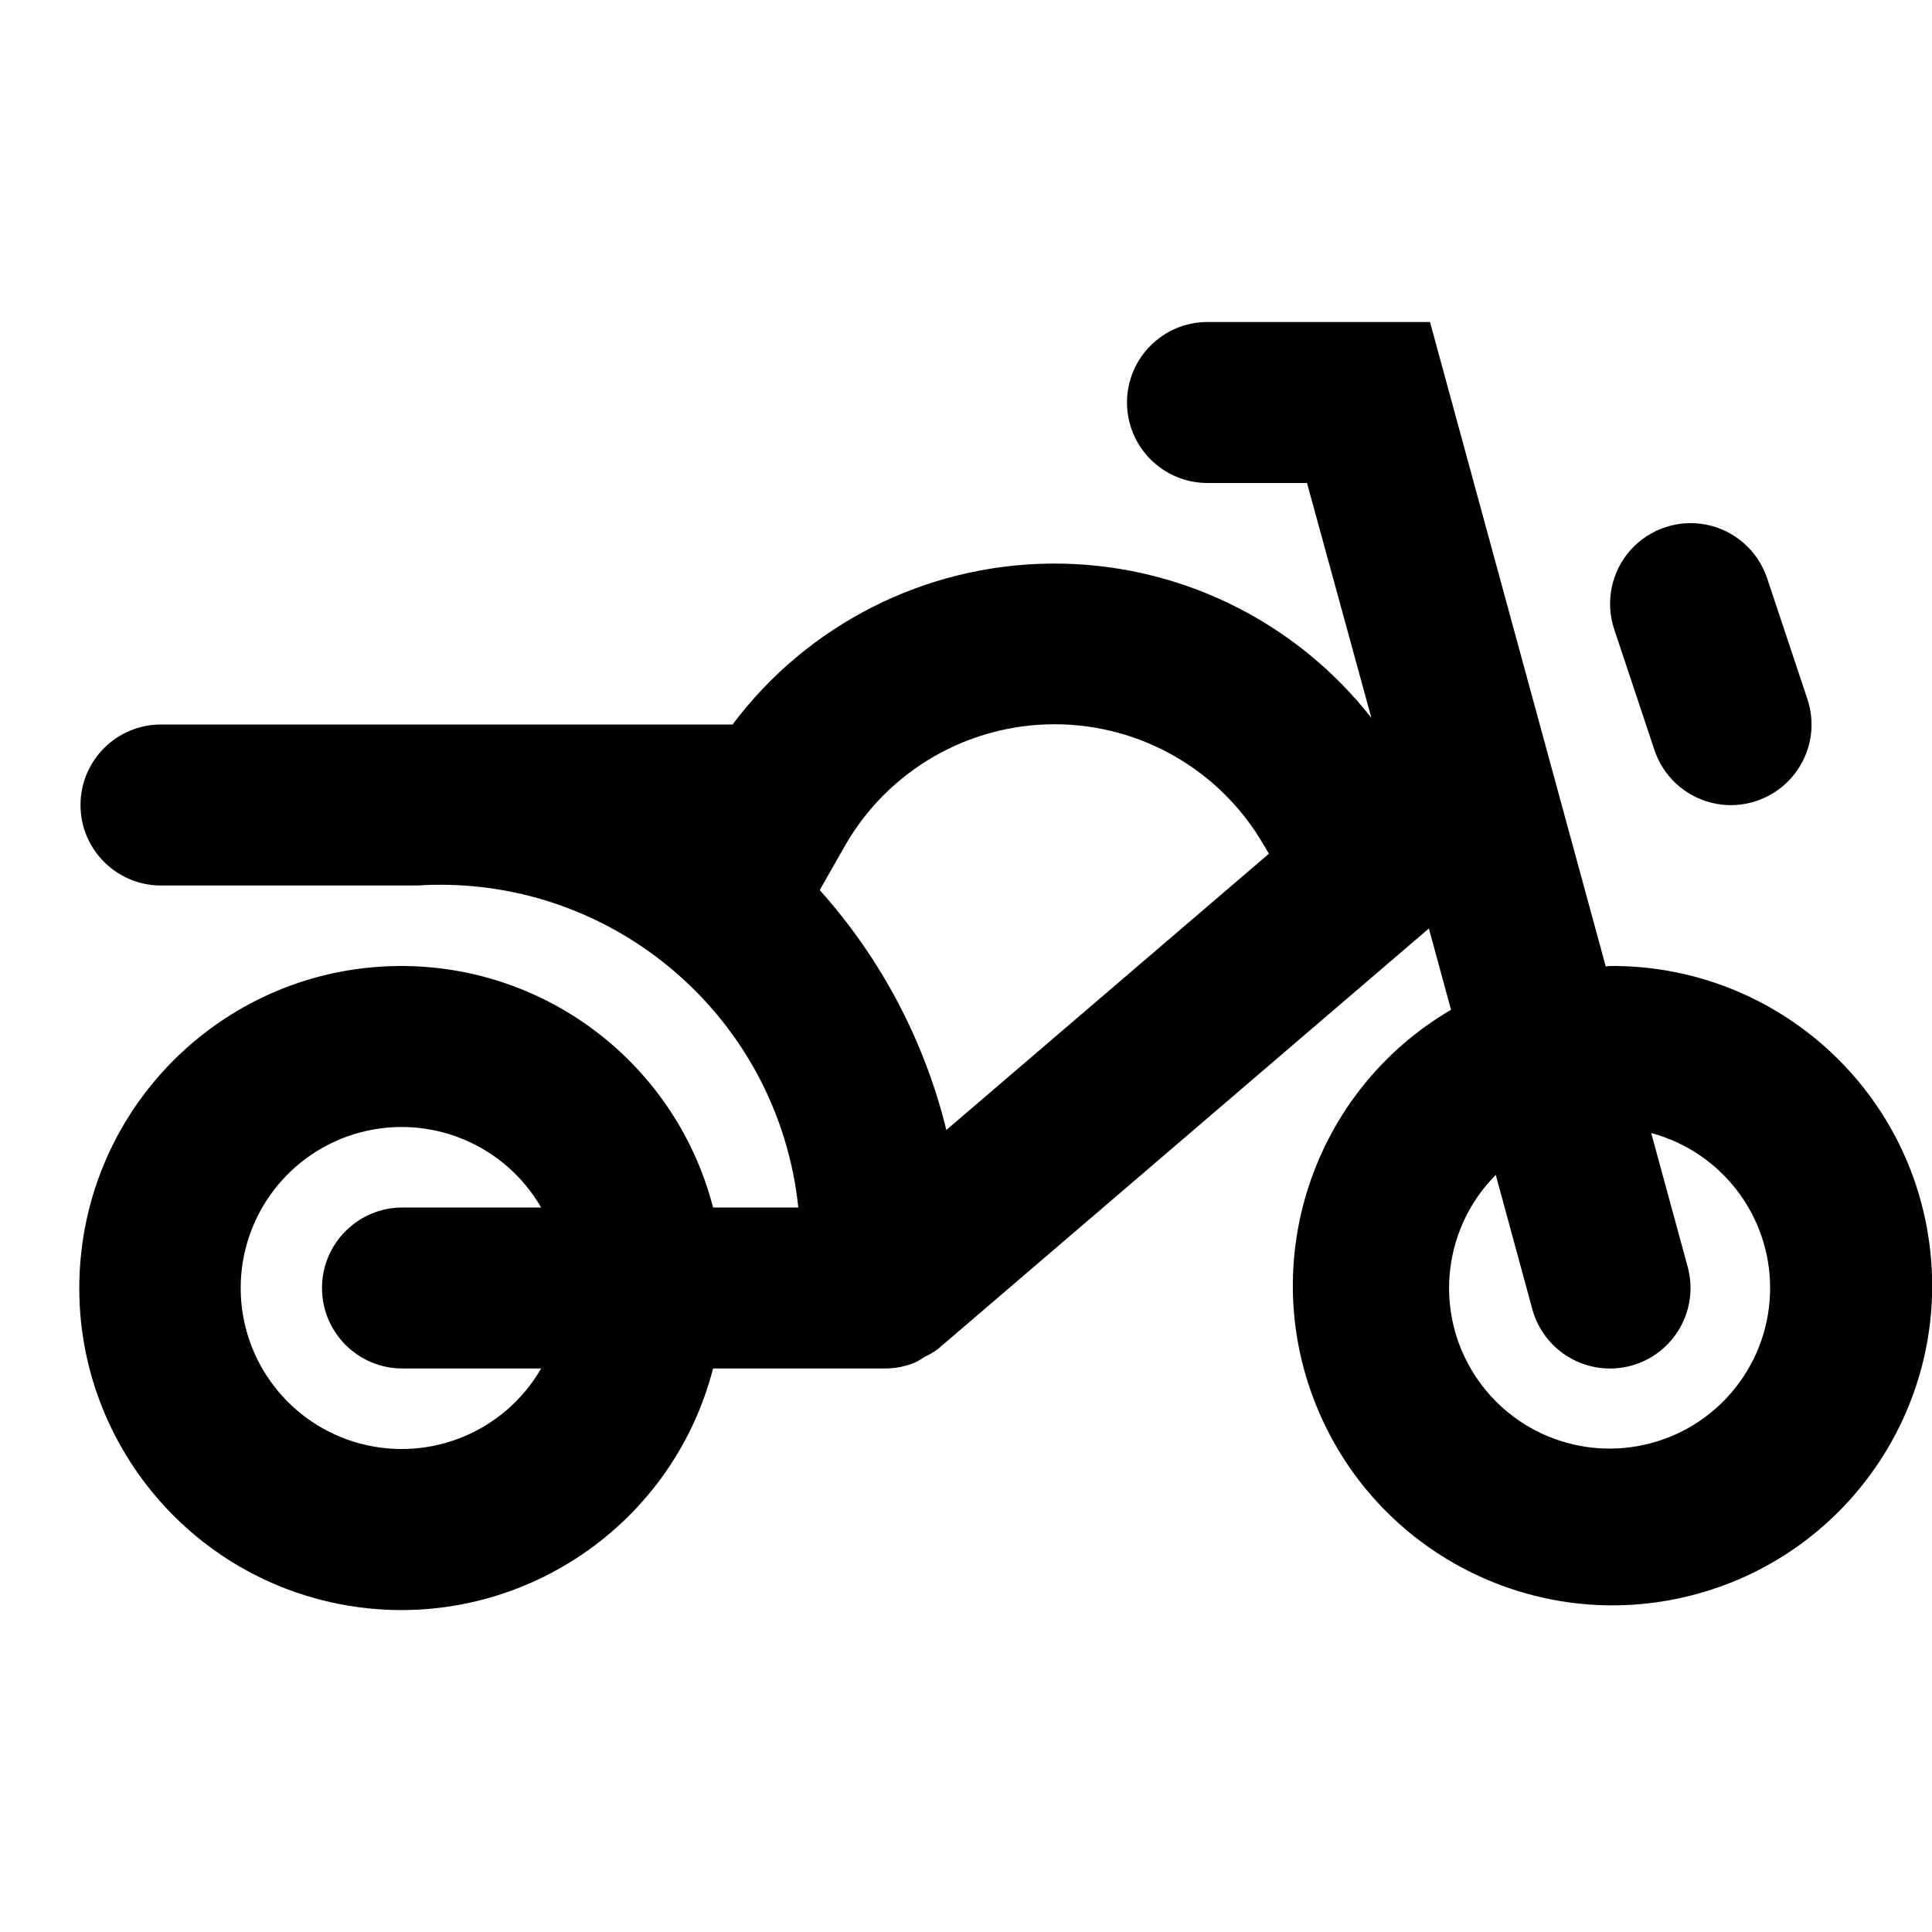 <?xml version="1.0" encoding="UTF-8"?>
<svg width="24px" height="24px" viewBox="0 0 24 24" version="1.1" xmlns="http://www.w3.org/2000/svg" xmlns:xlink="http://www.w3.org/1999/xlink">
    <!-- Generator: sketchtool 44.1 (41455) - http://www.bohemiancoding.com/sketch -->
    <title>vehicle-motorbike</title>
    <desc>Created with sketchtool.</desc>
    <defs></defs>
    <g id="Symbols" stroke="none" stroke-width="1" fill="none" fill-rule="evenodd">
        <g id="vehicle-motorbike" fill-rule="nonzero" fill="#000000">
            <path d="M5,12 C2.919,11.992 1.18,13.581 1,15.654 C0.82,17.726 2.259,19.591 4.309,19.943 C6.36,20.294 8.338,19.015 8.858,17 L11,17 C11.126,16.999 11.25,16.974 11.367,16.926 C11.409,16.905 11.45,16.881 11.489,16.854 C11.546,16.828 11.6,16.796 11.65,16.759 L17.75,11.534 L18.025,12.544 C16.305,13.551 15.598,15.678 16.373,17.514 C17.147,19.351 19.164,20.329 21.086,19.799 C23.008,19.27 24.239,17.398 23.964,15.423 C23.69,13.449 21.993,11.984 20,12 C19.982,12 19.965,12.005 19.947,12.005 L17.764,4 L15,4 C14.448,4 14,4.448 14,5 C14,5.552 14.448,6 15,6 L16.236,6 L17.036,8.918 C16.077,7.694 14.603,6.985 13.048,7.001 C11.493,7.017 10.033,7.756 9.1,9 L2,9 C1.448,9 1,9.448 1,10 C1,10.552 1.448,11 2,11 L5.182,11 C7.578,10.847 9.667,12.612 9.917,15 L8.858,15 C8.403,13.239 6.818,12.007 5,12 Z M5,17 L6.722,17 C6.269,17.784 5.347,18.166 4.472,17.932 C3.598,17.698 2.99,16.905 2.99,16 C2.99,15.095 3.598,14.302 4.472,14.068 C5.347,13.834 6.269,14.216 6.722,15 L5,15 C4.448,15 4,15.448 4,16 C4,16.552 4.448,17 5,17 Z M19.035,16.263 C19.18,16.796 19.73,17.11 20.263,16.965 C20.796,16.82 21.11,16.27 20.965,15.737 L20.512,14.075 C21.383,14.309 21.989,15.098 21.989,16 C21.989,16.902 21.384,17.692 20.514,17.926 C19.643,18.161 18.723,17.782 18.27,17.001 C17.818,16.221 17.945,15.235 18.581,14.595 L19.035,16.263 Z M10.5,10.5 C11.035,9.57 12.027,8.997 13.1,8.997 C14.173,8.997 15.165,9.57 15.7,10.5 C15.721,10.536 15.763,10.605 15.763,10.605 L11.756,14.037 C11.484,12.93 10.944,11.906 10.183,11.057 L10.5,10.5 Z M20.552,9.316 L20.052,7.816 C19.939,7.477 20.016,7.103 20.253,6.835 C20.491,6.568 20.853,6.447 21.203,6.519 C21.554,6.591 21.839,6.845 21.952,7.184 L22.452,8.684 C22.627,9.209 22.343,9.775 21.818,9.95 C21.293,10.125 20.727,9.841 20.552,9.316 Z" id="Combined-Shape"></path>
        </g>
    </g>
</svg>